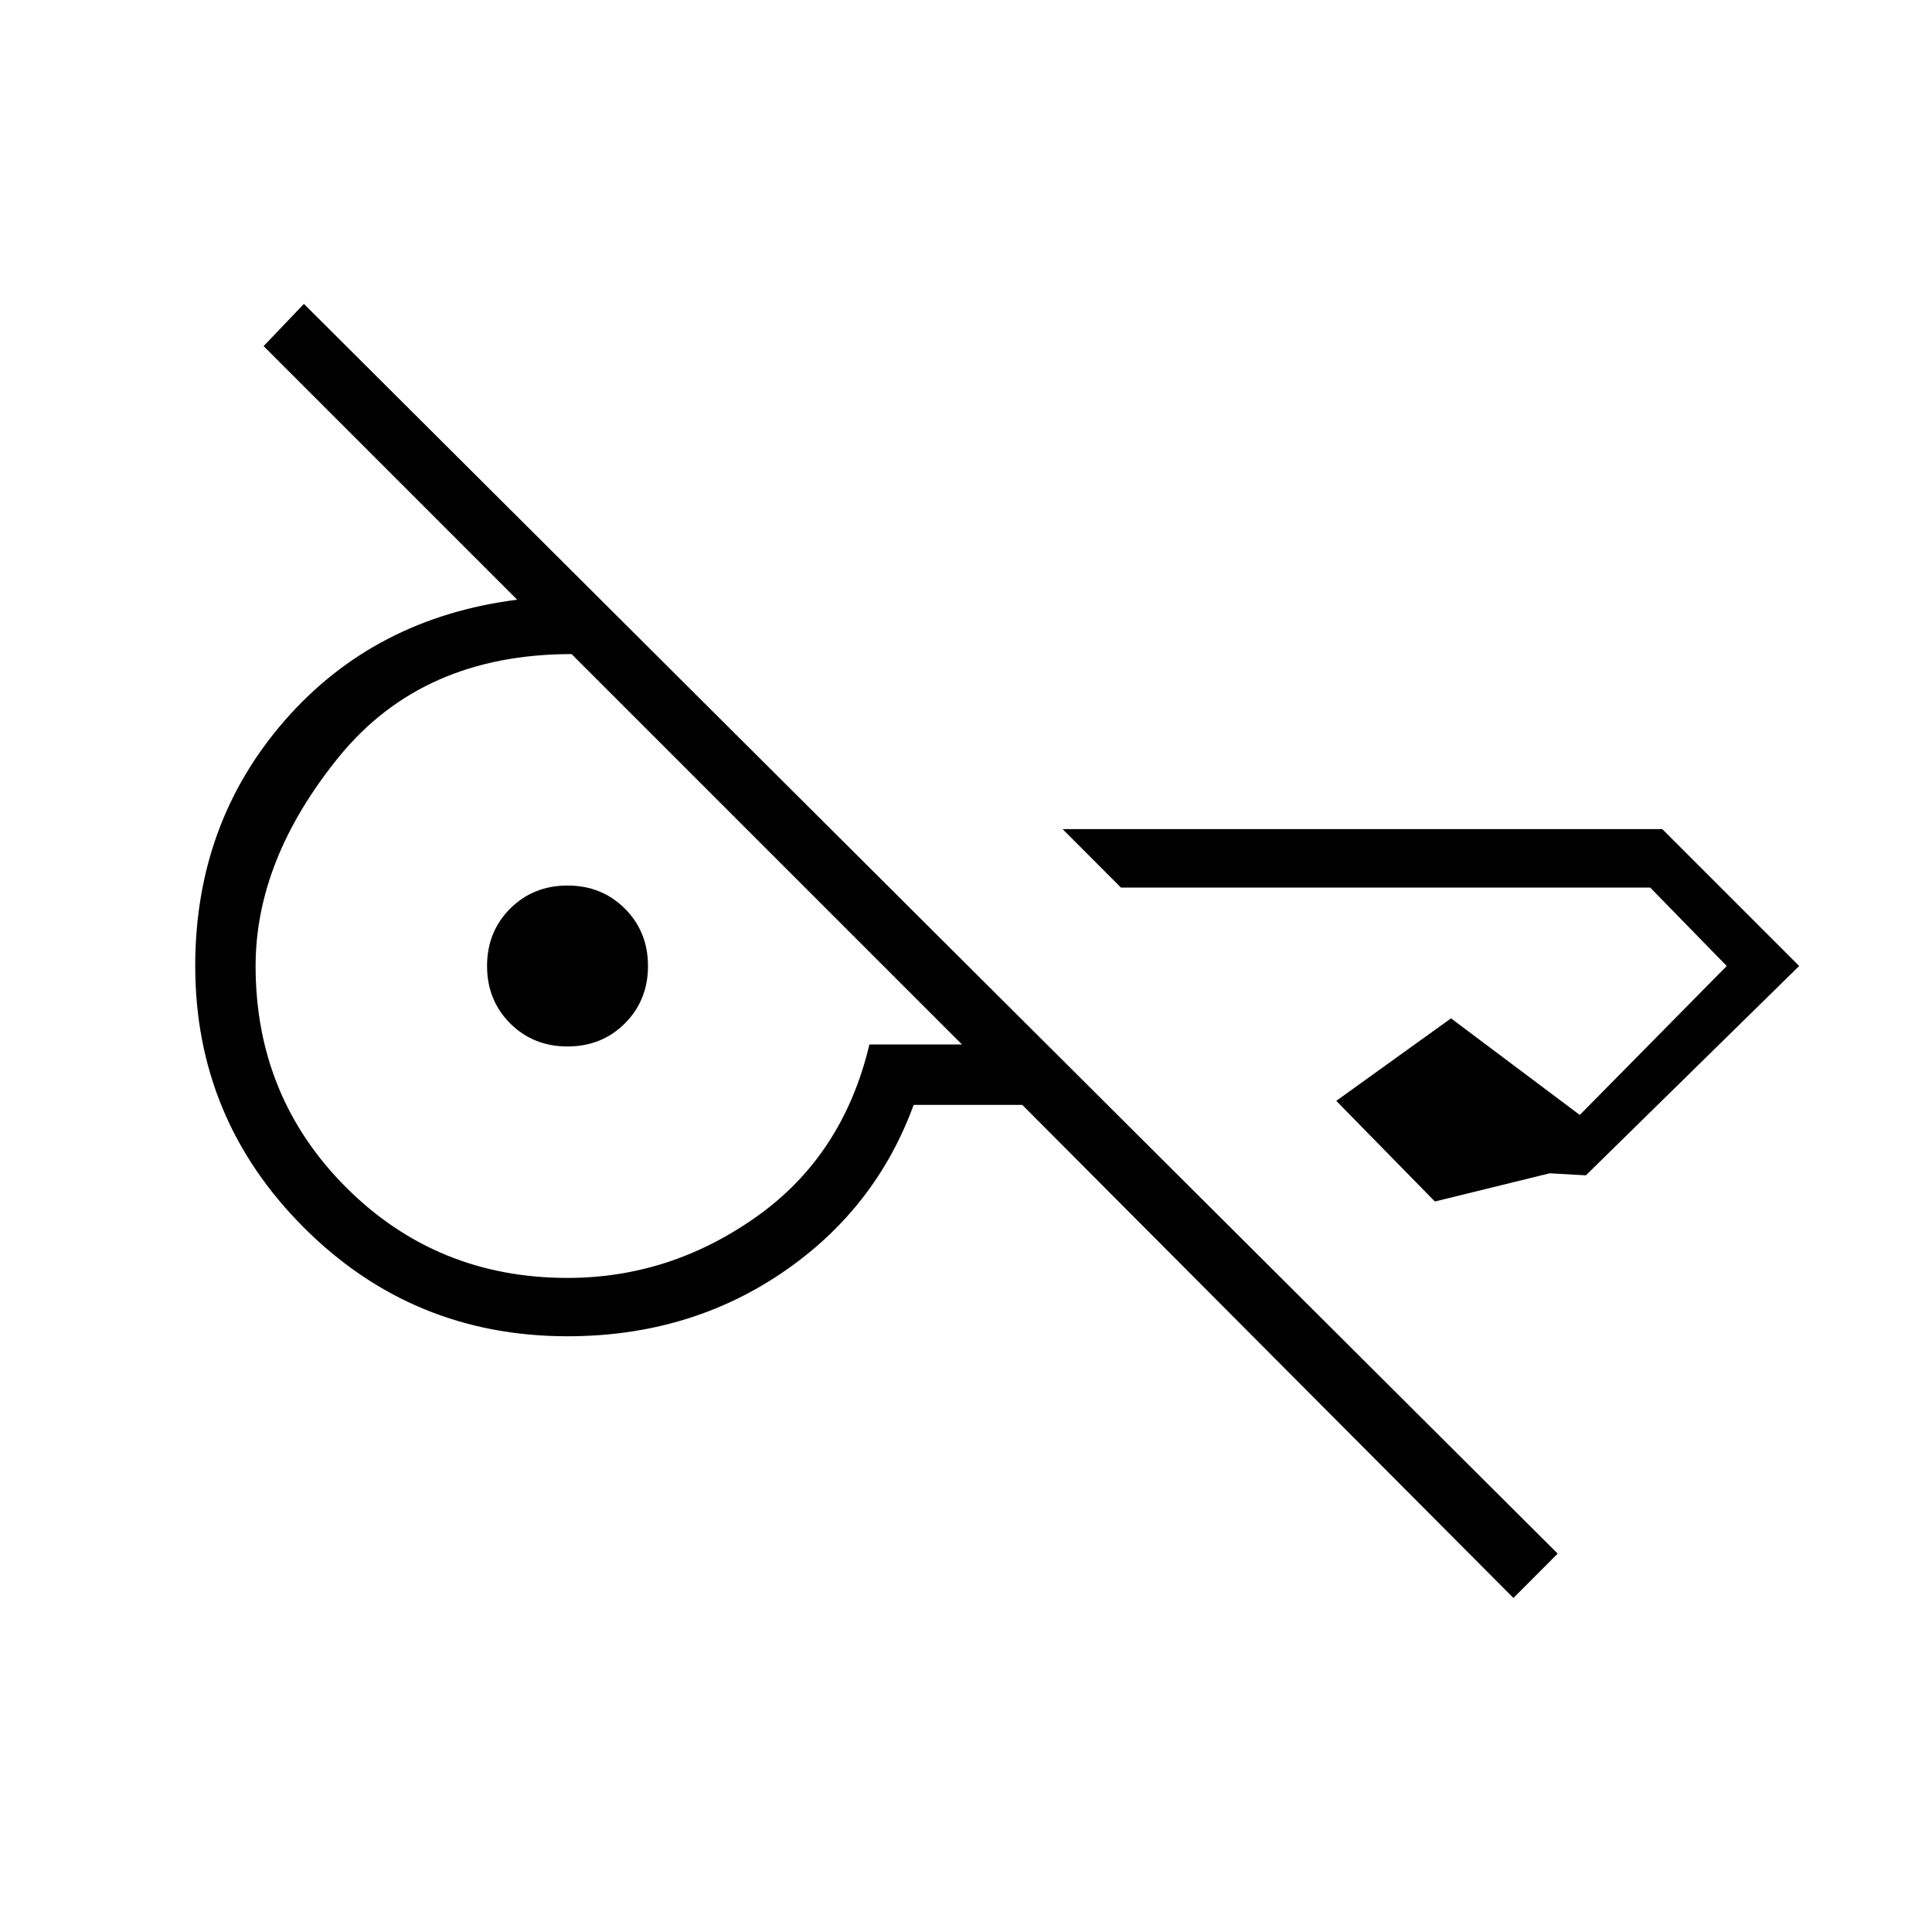 <svg xmlns="http://www.w3.org/2000/svg" height="20" width="20"><path d="m15.667 16.542-5.084-5.104H9.458q-.396 1.083-1.364 1.739-.969.656-2.219.656-1.604 0-2.729-1.125T2.021 10q0-1.479.927-2.542.927-1.062 2.406-1.25L2.729 3.583l.417-.437 12.979 12.937Zm1.541-7.959L18.625 10l-2.208 2.167-.375-.021-1.188.292-1.021-1.042 1.188-.854 1.333 1L17.875 10l-.792-.812h-5.479L11 8.583ZM5.875 13.229q1.063 0 1.958-.635.896-.636 1.167-1.782h.958L8.906 9.76l-.968-.968-.959-.959-1.062-1.062q-1.542 0-2.407 1.062Q2.646 8.896 2.646 10q0 1.354.937 2.292.938.937 2.292.937Zm0-2.396q-.354 0-.594-.239-.239-.24-.239-.594t.239-.594q.24-.239.594-.239t.594.239q.239.24.239.594t-.239.594q-.24.239-.594.239Z"/></svg>